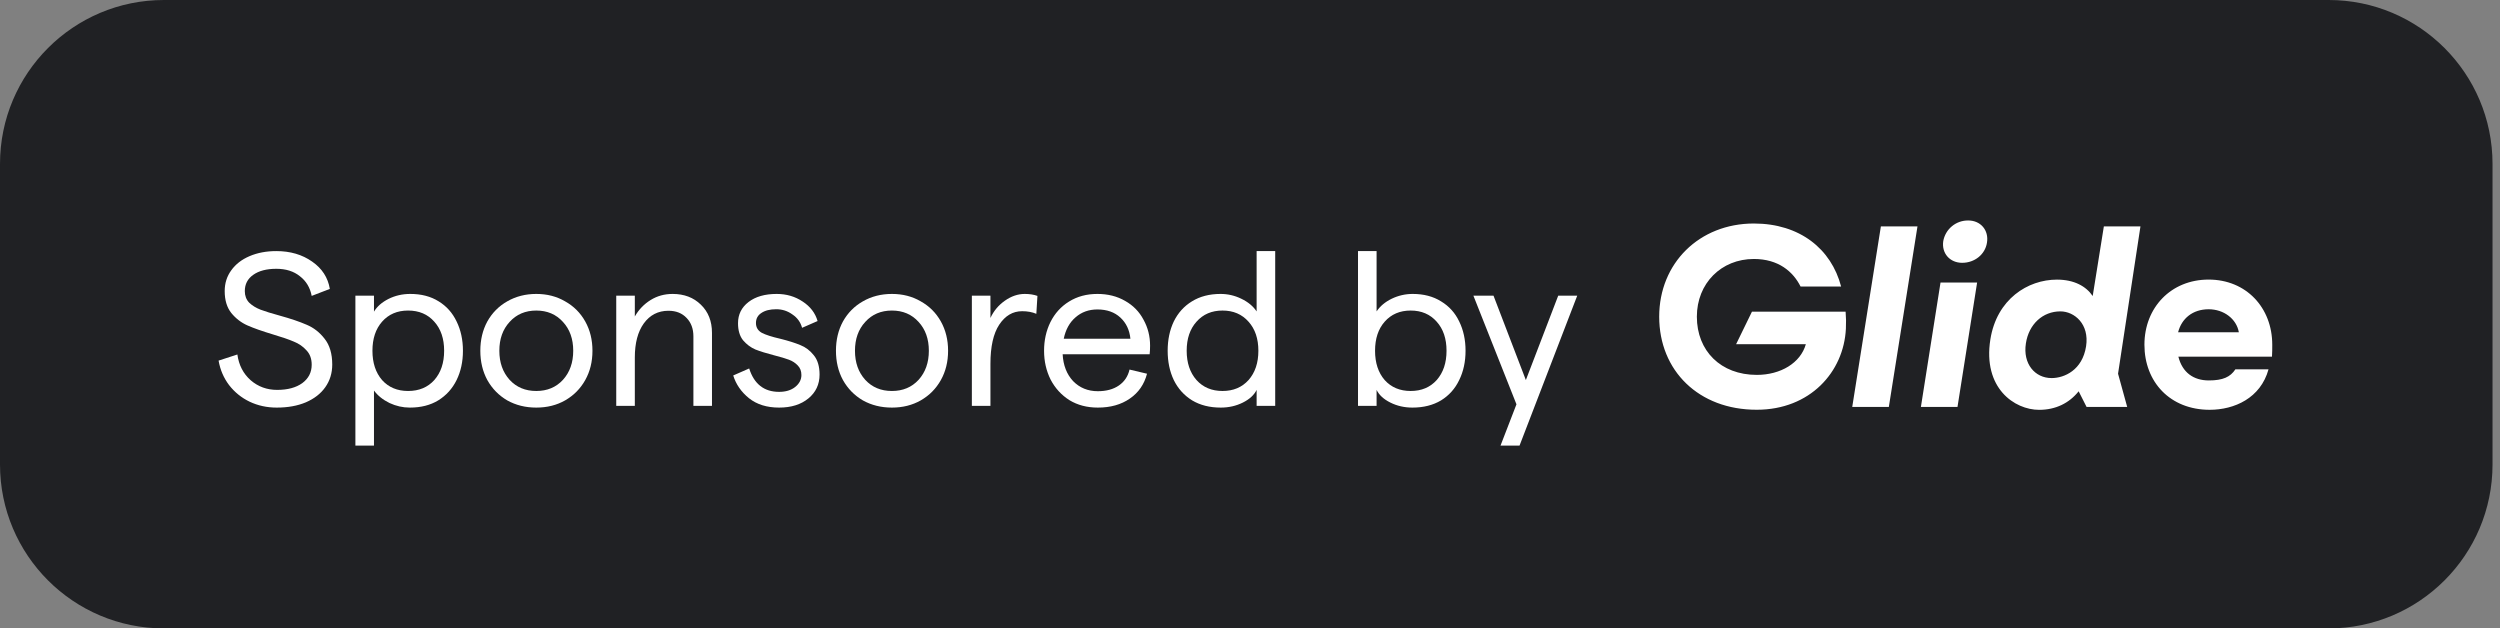 <svg width="183" height="46" viewBox="0 0 183 46" fill="none" xmlns="http://www.w3.org/2000/svg">
<rect x="0" y="0" width="183" height="46" fill="#808080" stroke="none"/>
<path d="M0 12C0 5.373 5.373 0 12 0H170.453C177.081 0 182.453 5.373 182.453 12V34C182.453 40.627 177.081 46 170.453 46H12C5.373 46 0 40.627 0 34V12Z" fill="#202124"/>
<path d="M20.256 29.836C19.541 29.836 18.88 29.692 18.272 29.404C17.675 29.116 17.173 28.711 16.768 28.188C16.373 27.665 16.117 27.068 16 26.396L17.376 25.948C17.483 26.727 17.808 27.356 18.352 27.836C18.896 28.305 19.541 28.54 20.288 28.54C21.056 28.54 21.669 28.375 22.128 28.044C22.587 27.703 22.816 27.255 22.816 26.7C22.816 26.263 22.688 25.911 22.432 25.644C22.187 25.367 21.877 25.153 21.504 25.004C21.131 24.844 20.619 24.668 19.968 24.476C19.189 24.241 18.571 24.023 18.112 23.82C17.653 23.617 17.259 23.313 16.928 22.908C16.608 22.503 16.448 21.969 16.448 21.308C16.448 20.732 16.608 20.225 16.928 19.788C17.248 19.34 17.696 18.993 18.272 18.748C18.848 18.503 19.499 18.38 20.224 18.38C21.248 18.38 22.123 18.636 22.848 19.148C23.573 19.649 24.005 20.316 24.144 21.148L22.816 21.66C22.699 21.052 22.411 20.572 21.952 20.22C21.504 19.857 20.928 19.676 20.224 19.676C19.509 19.676 18.944 19.825 18.528 20.124C18.123 20.412 17.92 20.807 17.92 21.308C17.92 21.649 18.027 21.932 18.24 22.156C18.464 22.369 18.741 22.54 19.072 22.668C19.413 22.796 19.877 22.94 20.464 23.1C21.275 23.324 21.936 23.548 22.448 23.772C22.96 23.985 23.397 24.327 23.76 24.796C24.133 25.265 24.32 25.895 24.32 26.684C24.32 27.313 24.149 27.868 23.808 28.348C23.477 28.817 23.003 29.185 22.384 29.452C21.776 29.708 21.067 29.836 20.256 29.836Z" fill="white"/>
<path d="M26.015 32.62V21.644H27.375V22.812C27.599 22.439 27.951 22.129 28.431 21.884C28.922 21.639 29.455 21.516 30.031 21.516C30.842 21.516 31.535 21.697 32.111 22.06C32.687 22.412 33.124 22.903 33.423 23.532C33.732 24.161 33.887 24.876 33.887 25.676C33.887 26.476 33.732 27.191 33.423 27.82C33.114 28.449 32.666 28.945 32.079 29.308C31.503 29.66 30.81 29.836 29.999 29.836C29.487 29.836 28.991 29.724 28.511 29.5C28.031 29.265 27.652 28.961 27.375 28.588V32.62H26.015ZM29.871 28.62C30.671 28.62 31.311 28.353 31.791 27.82C32.271 27.276 32.511 26.561 32.511 25.676C32.511 24.791 32.271 24.081 31.791 23.548C31.311 23.004 30.671 22.732 29.871 22.732C29.082 22.732 28.447 23.004 27.967 23.548C27.498 24.081 27.263 24.791 27.263 25.676C27.263 26.561 27.498 27.276 27.967 27.82C28.447 28.353 29.082 28.62 29.871 28.62Z" fill="white"/>
<path d="M39.256 29.836C38.467 29.836 37.758 29.66 37.128 29.308C36.51 28.945 36.024 28.449 35.672 27.82C35.331 27.191 35.16 26.476 35.16 25.676C35.16 24.876 35.331 24.161 35.672 23.532C36.024 22.903 36.51 22.412 37.128 22.06C37.758 21.697 38.467 21.516 39.256 21.516C40.046 21.516 40.75 21.697 41.368 22.06C41.998 22.412 42.488 22.903 42.84 23.532C43.192 24.161 43.368 24.876 43.368 25.676C43.368 26.476 43.192 27.191 42.84 27.82C42.488 28.449 41.998 28.945 41.368 29.308C40.75 29.66 40.046 29.836 39.256 29.836ZM39.256 28.62C40.056 28.62 40.707 28.348 41.208 27.804C41.71 27.249 41.96 26.54 41.96 25.676C41.96 24.812 41.71 24.108 41.208 23.564C40.707 23.009 40.056 22.732 39.256 22.732C38.456 22.732 37.806 23.009 37.304 23.564C36.803 24.108 36.552 24.812 36.552 25.676C36.552 26.54 36.803 27.249 37.304 27.804C37.806 28.348 38.456 28.62 39.256 28.62Z" fill="white"/>
<path d="M45.109 29.708V21.644H46.469V23.164C46.757 22.663 47.141 22.263 47.621 21.964C48.101 21.665 48.639 21.516 49.237 21.516C50.079 21.516 50.767 21.777 51.301 22.3C51.845 22.823 52.117 23.511 52.117 24.364V29.708H50.757V24.62C50.757 24.065 50.591 23.617 50.261 23.276C49.93 22.924 49.487 22.748 48.933 22.748C48.175 22.748 47.573 23.057 47.125 23.676C46.687 24.284 46.469 25.116 46.469 26.172V29.708H45.109Z" fill="white"/>
<path d="M57.032 29.836C56.136 29.836 55.4 29.607 54.824 29.148C54.258 28.689 53.874 28.135 53.672 27.484L54.84 26.972C55.202 28.113 55.933 28.684 57.032 28.684C57.511 28.684 57.901 28.567 58.2 28.332C58.509 28.087 58.663 27.793 58.663 27.452C58.663 27.164 58.573 26.929 58.392 26.748C58.221 26.567 58.008 26.428 57.752 26.332C57.495 26.236 57.138 26.129 56.679 26.012C56.103 25.863 55.639 25.719 55.288 25.58C54.946 25.431 54.648 25.207 54.392 24.908C54.146 24.599 54.023 24.183 54.023 23.66C54.023 23.02 54.279 22.503 54.791 22.108C55.303 21.713 55.992 21.516 56.855 21.516C57.57 21.516 58.205 21.703 58.76 22.076C59.314 22.439 59.677 22.913 59.847 23.5L58.712 23.996C58.605 23.591 58.37 23.265 58.008 23.02C57.656 22.764 57.261 22.636 56.824 22.636C56.365 22.636 56.002 22.727 55.736 22.908C55.469 23.079 55.336 23.324 55.336 23.644C55.336 23.964 55.48 24.204 55.767 24.364C56.056 24.513 56.504 24.657 57.111 24.796C57.709 24.945 58.2 25.1 58.584 25.26C58.968 25.409 59.298 25.66 59.575 26.012C59.853 26.353 59.992 26.823 59.992 27.42C59.992 28.135 59.719 28.716 59.175 29.164C58.632 29.612 57.917 29.836 57.032 29.836Z" fill="white"/>
<path d="M65.288 29.836C64.498 29.836 63.789 29.66 63.16 29.308C62.541 28.945 62.056 28.449 61.704 27.82C61.362 27.191 61.192 26.476 61.192 25.676C61.192 24.876 61.362 24.161 61.704 23.532C62.056 22.903 62.541 22.412 63.16 22.06C63.789 21.697 64.498 21.516 65.288 21.516C66.077 21.516 66.781 21.697 67.4 22.06C68.029 22.412 68.52 22.903 68.872 23.532C69.224 24.161 69.4 24.876 69.4 25.676C69.4 26.476 69.224 27.191 68.872 27.82C68.52 28.449 68.029 28.945 67.4 29.308C66.781 29.66 66.077 29.836 65.288 29.836ZM65.288 28.62C66.088 28.62 66.738 28.348 67.24 27.804C67.741 27.249 67.992 26.54 67.992 25.676C67.992 24.812 67.741 24.108 67.24 23.564C66.738 23.009 66.088 22.732 65.288 22.732C64.488 22.732 63.837 23.009 63.336 23.564C62.834 24.108 62.584 24.812 62.584 25.676C62.584 26.54 62.834 27.249 63.336 27.804C63.837 28.348 64.488 28.62 65.288 28.62Z" fill="white"/>
<path d="M75.86 22.972C75.561 22.844 75.215 22.78 74.82 22.78C74.137 22.78 73.577 23.111 73.14 23.772C72.713 24.423 72.5 25.377 72.5 26.636V29.708H71.14V21.644H72.5V23.276C72.735 22.764 73.087 22.343 73.556 22.012C74.025 21.681 74.511 21.516 75.012 21.516C75.364 21.516 75.673 21.564 75.94 21.66L75.86 22.972Z" fill="white"/>
<path d="M84.186 25.308C84.186 25.532 84.175 25.74 84.154 25.932H77.786C77.829 26.743 78.085 27.399 78.554 27.9C79.034 28.391 79.637 28.636 80.362 28.636C80.981 28.636 81.493 28.497 81.898 28.22C82.303 27.943 82.565 27.553 82.682 27.052L83.962 27.356C83.759 28.135 83.338 28.743 82.698 29.18C82.069 29.617 81.29 29.836 80.362 29.836C79.573 29.836 78.879 29.655 78.282 29.292C77.695 28.919 77.237 28.417 76.906 27.788C76.586 27.148 76.426 26.444 76.426 25.676C76.426 24.908 76.581 24.209 76.89 23.58C77.21 22.94 77.663 22.439 78.25 22.076C78.847 21.703 79.541 21.516 80.33 21.516C81.098 21.516 81.775 21.687 82.362 22.028C82.949 22.359 83.397 22.817 83.706 23.404C84.026 23.98 84.186 24.615 84.186 25.308ZM82.746 24.796C82.682 24.156 82.437 23.639 82.01 23.244C81.583 22.849 81.023 22.652 80.33 22.652C79.701 22.652 79.167 22.844 78.73 23.228C78.293 23.601 78.005 24.124 77.866 24.796H82.746Z" fill="white"/>
<path d="M89.361 29.836C88.55 29.836 87.852 29.66 87.265 29.308C86.678 28.945 86.23 28.449 85.921 27.82C85.622 27.191 85.473 26.476 85.473 25.676C85.473 24.876 85.622 24.161 85.921 23.532C86.23 22.903 86.673 22.412 87.249 22.06C87.835 21.697 88.534 21.516 89.345 21.516C89.878 21.516 90.385 21.633 90.865 21.868C91.356 22.103 91.729 22.412 91.985 22.796V18.38H93.345V29.708H91.985V28.54C91.803 28.913 91.468 29.223 90.977 29.468C90.486 29.713 89.948 29.836 89.361 29.836ZM89.489 28.62C90.278 28.62 90.913 28.353 91.393 27.82C91.873 27.276 92.113 26.561 92.113 25.676C92.113 24.791 91.873 24.081 91.393 23.548C90.913 23.004 90.278 22.732 89.489 22.732C88.7 22.732 88.065 23.004 87.585 23.548C87.105 24.081 86.865 24.791 86.865 25.676C86.865 26.561 87.105 27.276 87.585 27.82C88.065 28.353 88.7 28.62 89.489 28.62Z" fill="white"/>
<path d="M103.39 29.836C102.803 29.836 102.264 29.713 101.774 29.468C101.283 29.223 100.947 28.913 100.766 28.54V29.708H99.406V18.38H100.766V22.796C101.022 22.412 101.39 22.103 101.87 21.868C102.36 21.633 102.872 21.516 103.406 21.516C104.216 21.516 104.91 21.697 105.486 22.06C106.072 22.412 106.515 22.903 106.814 23.532C107.123 24.161 107.278 24.876 107.278 25.676C107.278 26.476 107.123 27.191 106.814 27.82C106.515 28.449 106.072 28.945 105.486 29.308C104.899 29.66 104.2 29.836 103.39 29.836ZM103.262 28.62C104.051 28.62 104.686 28.353 105.166 27.82C105.646 27.276 105.886 26.561 105.886 25.676C105.886 24.791 105.646 24.081 105.166 23.548C104.686 23.004 104.051 22.732 103.262 22.732C102.472 22.732 101.838 23.004 101.358 23.548C100.888 24.081 100.654 24.791 100.654 25.676C100.654 26.561 100.888 27.276 101.358 27.82C101.838 28.353 102.472 28.62 103.262 28.62Z" fill="white"/>
<path d="M111.693 27.82L114.061 21.644H115.453L111.229 32.62H109.837L111.005 29.596L107.853 21.644H109.325L111.693 27.82Z" fill="white"/>
<g clip-path="url(#clip0_1_70)">
<path fill-rule="evenodd" clip-rule="evenodd" d="M142.884 16.558C142.548 16.835 142.322 17.223 142.246 17.651C142.115 18.547 142.733 19.238 143.631 19.238C144.548 19.238 145.315 18.622 145.446 17.763C145.595 16.848 144.978 16.139 144.08 16.139C143.644 16.132 143.22 16.281 142.884 16.558ZM135.119 24.068C135.14 23.649 135.134 23.23 135.099 22.812H128.244L127.083 25.195H132.188C131.799 26.571 130.343 27.442 128.597 27.442C125.956 27.442 124.21 25.68 124.21 23.181C124.21 20.739 125.996 18.957 128.383 18.957C130.188 18.957 131.256 19.885 131.801 20.972H134.769C134.051 18.221 131.742 16.361 128.383 16.361C124.384 16.361 121.453 19.267 121.453 23.181C121.453 27.132 124.346 30 128.597 29.993C132.499 29.993 134.963 27.225 135.119 24.068ZM137.68 16.574L135.584 29.786H138.263L140.359 16.574H137.68ZM140.61 29.786L142.046 20.681H144.725L143.289 29.786H140.61ZM156.681 16.574H154.002L153.186 21.669C152.701 20.953 151.828 20.468 150.567 20.468C148.431 20.468 146.161 21.901 145.694 24.847C145.131 28.41 147.46 30 149.266 30C150.47 30 151.46 29.514 152.158 28.643L152.736 29.786H155.71L155.041 27.356L156.681 16.574ZM150.819 22.793C151.847 22.793 152.953 23.723 152.701 25.35C152.43 27.094 151.11 27.675 150.177 27.675C148.955 27.675 148.063 26.628 148.295 25.137C148.509 23.723 149.537 22.793 150.819 22.793ZM166.309 26.106H159.456C159.748 27.268 160.563 27.848 161.688 27.848C162.718 27.848 163.26 27.596 163.63 27.035H166.056C165.474 29.146 163.552 29.997 161.747 29.997C158.854 29.997 156.972 27.962 156.972 25.231C156.972 22.519 158.913 20.465 161.669 20.465C164.425 20.465 166.329 22.522 166.329 25.233V25.234C166.329 25.602 166.329 25.737 166.309 26.106ZM159.437 24.323H163.884C163.71 23.335 162.777 22.638 161.671 22.638C160.505 22.638 159.693 23.316 159.437 24.323Z" fill="white"/>
</g>
<defs>
<clipPath id="clip0_1_70">
<rect width="45" height="14" fill="white" transform="translate(121.453 16)"/>
</clipPath>
</defs>
</svg>
